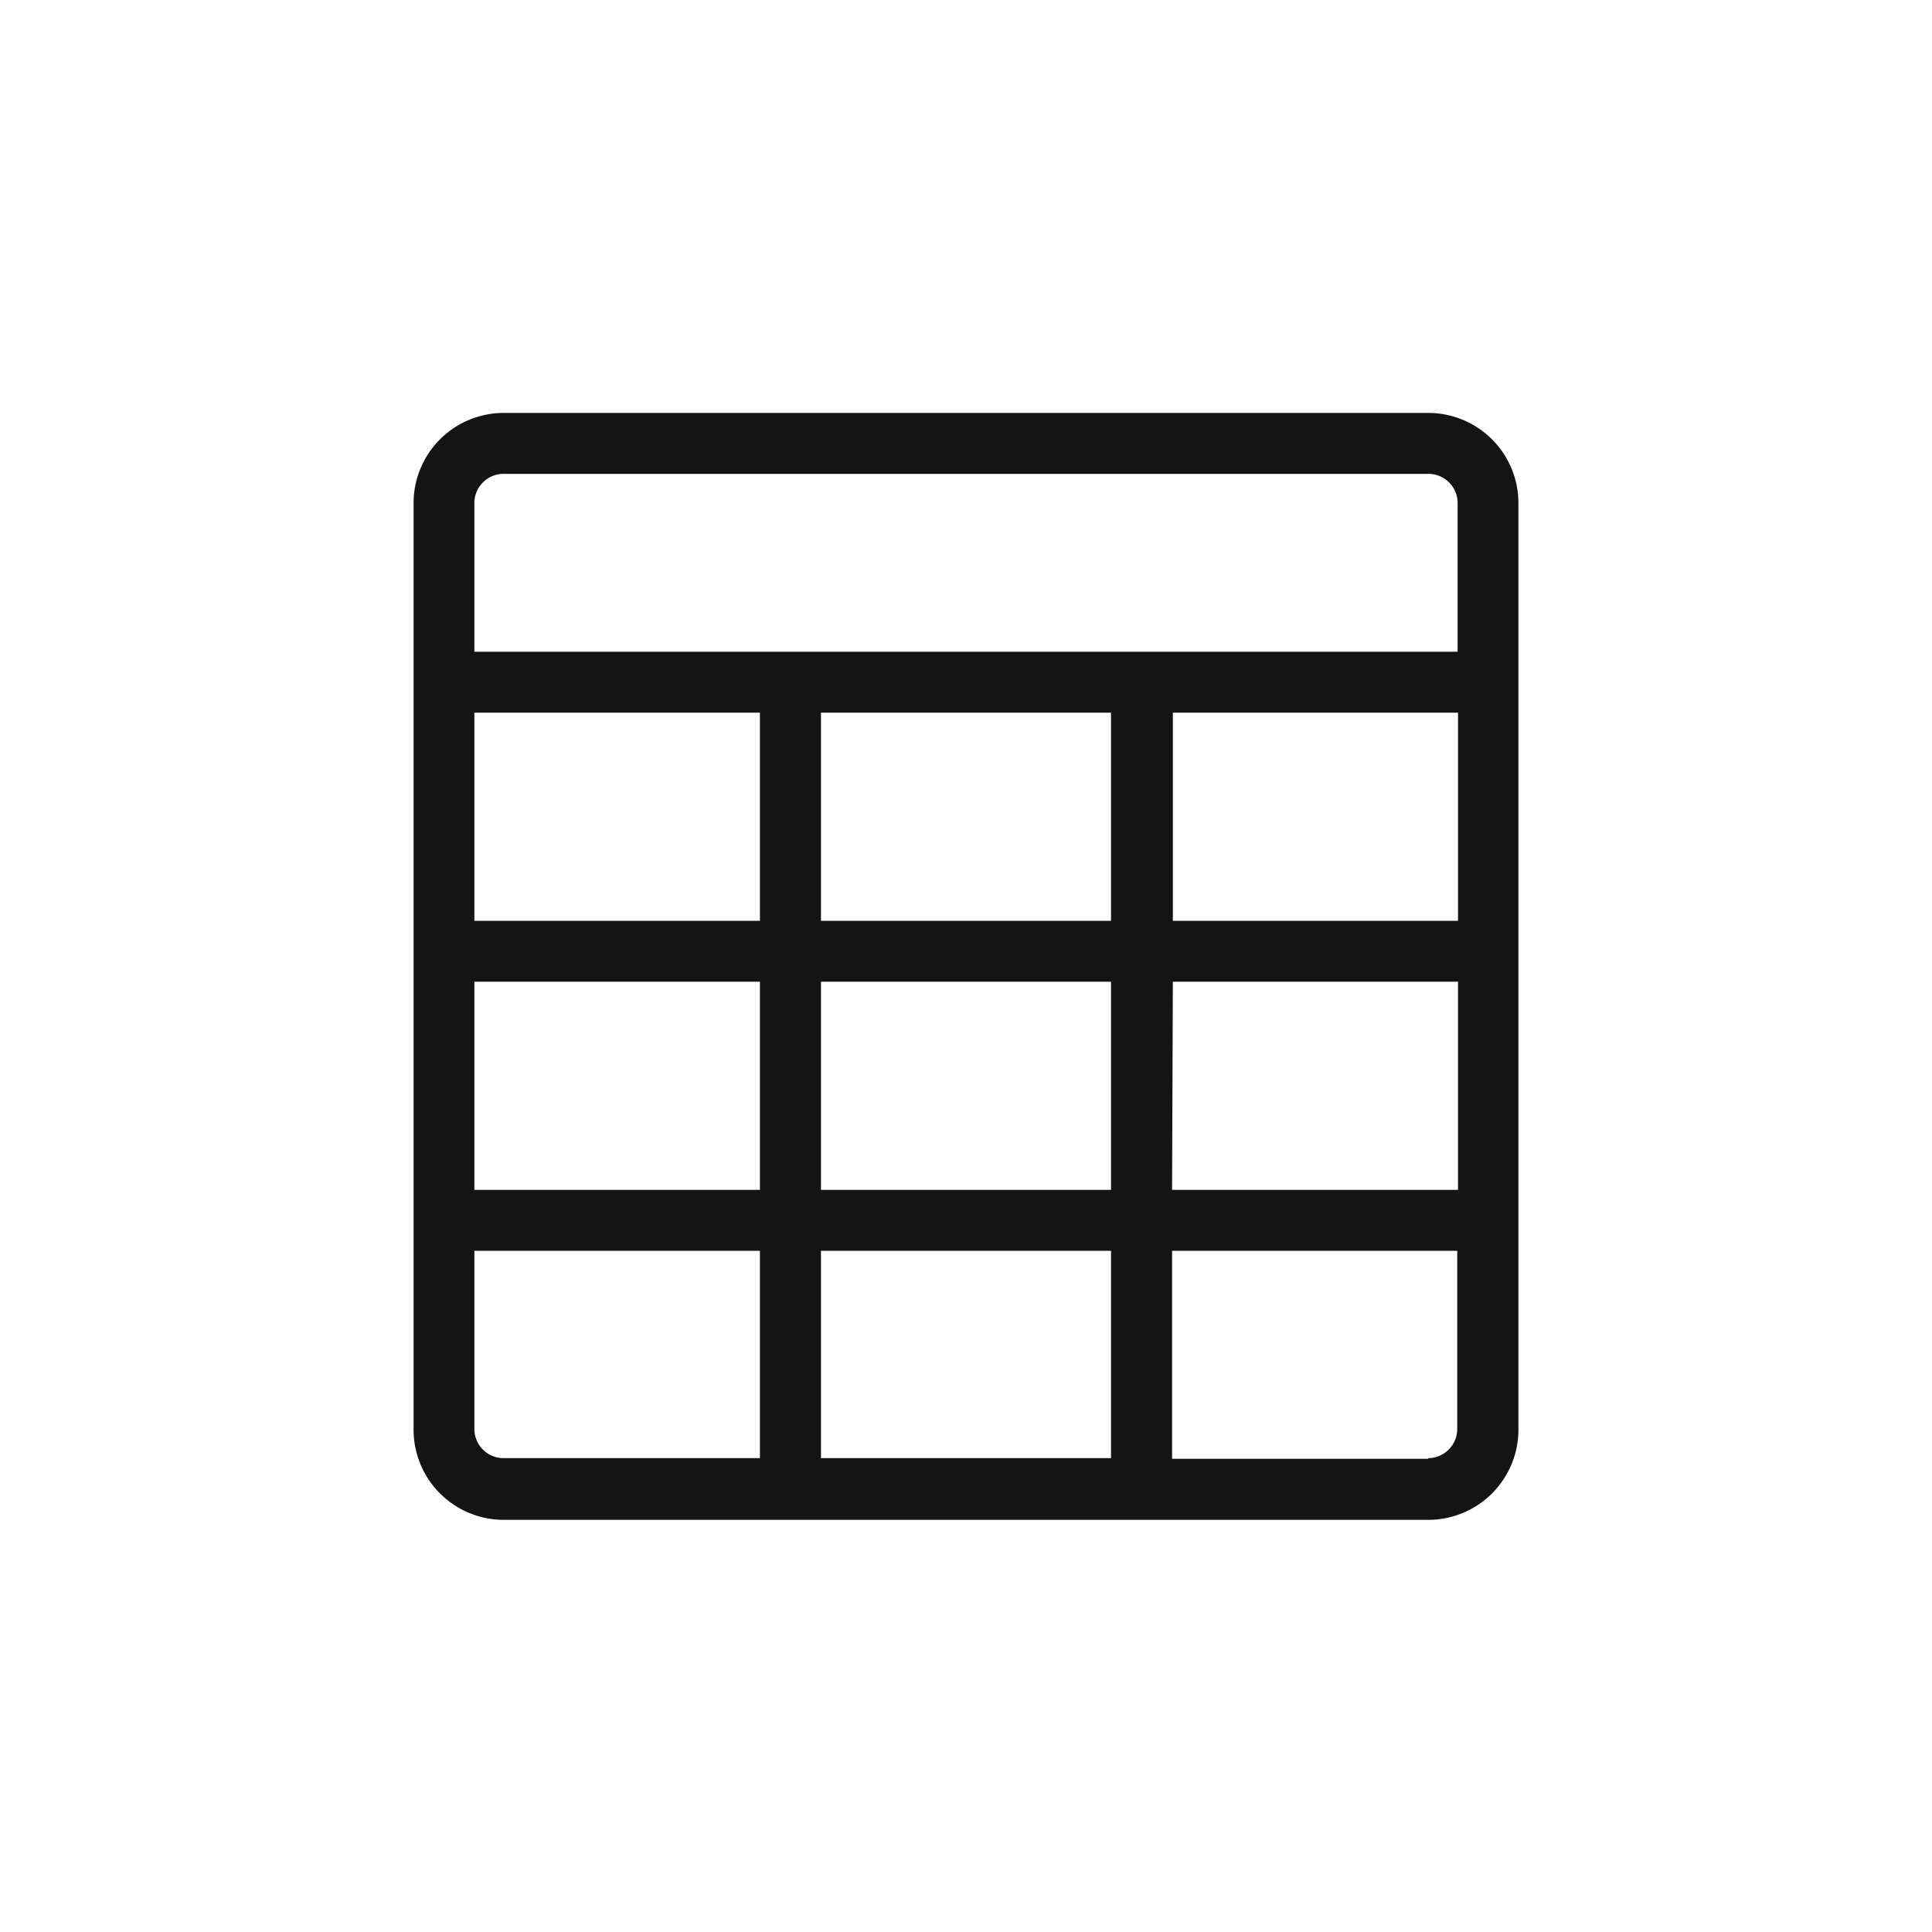 <svg id="Layer_1" data-name="Layer 1" xmlns="http://www.w3.org/2000/svg" viewBox="0 0 150 150"><defs><style>.cls-1{fill:#141414;}</style></defs><path class="cls-1" d="M110.89,32.06H39.11a7,7,0,0,0-7,7V111a7,7,0,0,0,7,7h71.78a7,7,0,0,0,7-7V39.05A7,7,0,0,0,110.89,32.06ZM39.11,36.79h71.78a2.27,2.27,0,0,1,2.28,2.26V50.6H36.83V39.05A2.27,2.27,0,0,1,39.11,36.79ZM63.74,92.38V76.22H86.26V92.38Zm22.52,4.73v16.1H63.74V97.11Zm0-41.78V71.49H63.74V55.33ZM59,71.49H36.83V55.33H59Zm0,4.73V92.38H36.83V76.22Zm32.06,0h22.14V92.38H91Zm0-4.73V55.33h22.14V71.49ZM36.83,111V97.11H59v16.1H39.11A2.27,2.27,0,0,1,36.83,111Zm74.06,2.26H91V97.11h22.14V111A2.27,2.27,0,0,1,110.89,113.21Z"/></svg>